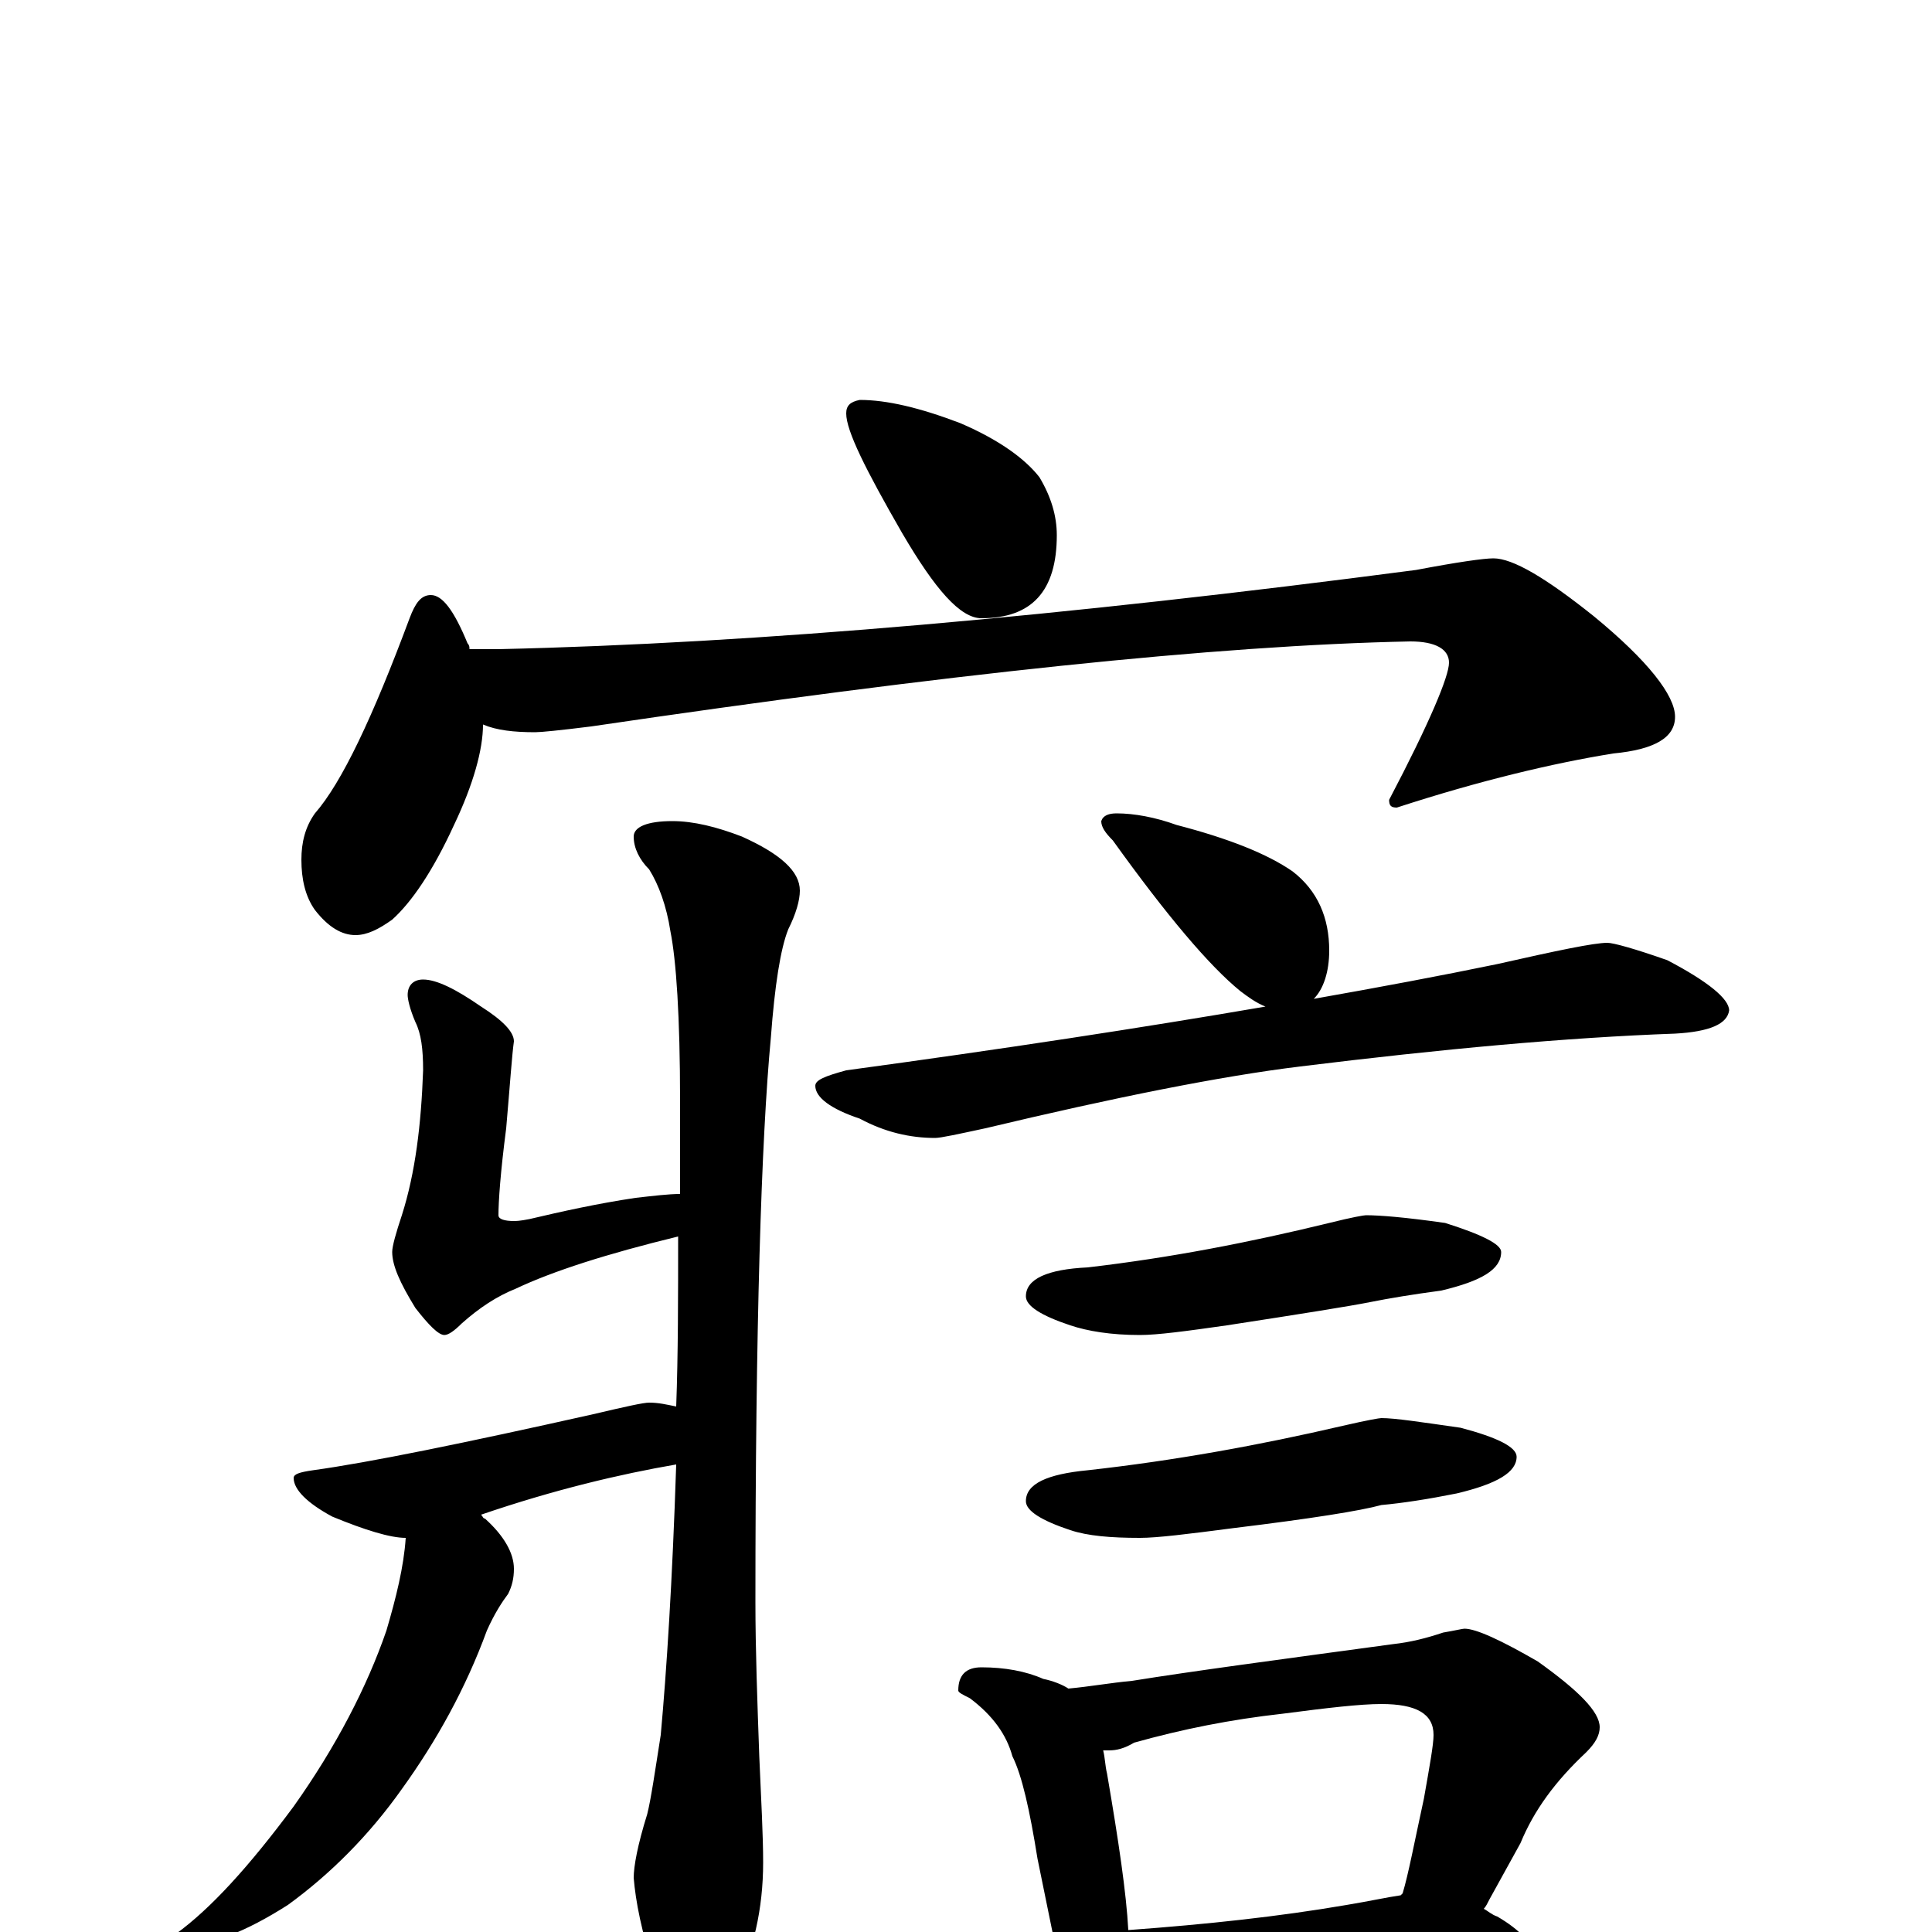 <?xml version="1.0" encoding="utf-8" ?>
<!DOCTYPE svg PUBLIC "-//W3C//DTD SVG 1.1//EN" "http://www.w3.org/Graphics/SVG/1.1/DTD/svg11.dtd">
<svg version="1.1" id="Layer_1" xmlns="http://www.w3.org/2000/svg" xmlns:xlink="http://www.w3.org/1999/xlink" x="0px" y="145px" width="1000px" height="1000px" viewBox="0 0 1000 1000" enable-background="new 0 0 1000 1000" xml:space="preserve">
<g id="Layer_1">
<path id="glyph" transform="matrix(1 0 0 -1 0 1000)" d="M445,793C459,793 476,789 497,781C518,772 531,762 538,753C544,743 547,733 547,723C547,694 534,680 508,680C497,680 484,695 467,724C448,757 438,777 438,786C438,790 440,792 445,793M223,692C229,692 235,684 242,667C243,666 243,665 243,664l15,0C392,667 550,681 733,705C754,709 768,711 773,711C783,711 800,701 825,681C853,658 867,640 867,629C867,618 856,612 835,610C804,605 766,596 723,582C720,582 719,583 719,586C740,626 750,650 750,657C750,664 743,668 730,668C630,666 489,651 306,624C290,622 280,621 277,621C266,621 257,622 250,625C250,612 245,594 235,573C224,549 213,533 203,524C196,519 190,516 184,516C177,516 170,520 163,529C158,536 156,545 156,555C156,564 158,572 163,579C177,595 193,629 212,680C215,688 218,692 223,692M219,493C226,493 236,488 249,479C260,472 266,466 266,461C265,454 264,439 262,416C259,393 258,378 258,371C258,369 261,368 266,368C267,368 269,368 274,369C291,373 309,377 329,380C338,381 346,382 352,382C352,397 352,413 352,430C352,474 350,503 347,518C345,531 341,542 336,550C331,555 328,561 328,567C328,572 335,575 348,575C359,575 371,572 384,567C404,558 414,549 414,539C414,534 412,527 408,519C404,509 401,490 399,463C394,410 391,313 391,171C391,146 392,119 393,91C394,68 395,50 395,36C395,12 390,-10 380,-30C373,-43 366,-50 359,-50C354,-50 348,-40 339,-21C332,0 329,16 328,28C328,34 330,45 335,61C337,69 339,83 342,102C345,135 348,181 350,242C321,237 287,229 249,216C250,215 250,214 251,214C261,205 266,196 266,188C266,183 265,179 263,175C260,171 256,165 252,156C241,126 226,99 208,74C191,50 171,30 149,14C127,0 109,-7 94,-7l-8,0C86,-6 88,-4 91,-1C109,12 129,34 152,65C174,96 190,127 200,156C205,173 209,189 210,204C202,204 189,208 172,215C159,222 152,229 152,235C152,237 155,238 162,239C191,243 240,253 307,268C324,272 333,274 336,274C341,274 345,273 350,272C351,299 351,329 351,360C314,351 286,342 267,333C257,329 248,323 239,315C235,311 232,309 230,309C227,309 222,314 215,323C207,336 203,345 203,352C203,355 205,362 208,371C215,393 218,418 219,446C219,457 218,465 215,471C212,478 211,483 211,485C211,490 214,493 219,493M578,579C587,579 598,577 609,573C636,566 656,558 669,549C682,539 688,525 688,508C688,497 685,488 680,483C714,489 746,495 775,501C806,508 825,512 832,512C835,512 846,509 863,503C884,492 895,483 895,477C894,470 885,466 867,465C811,463 746,457 673,448C632,443 577,432 510,416C496,413 487,411 484,411C471,411 458,414 445,421C430,426 422,432 422,438C422,441 427,443 438,446C519,457 591,468 655,479C650,481 646,484 642,487C626,500 604,526 576,565C572,569 570,572 570,575C571,578 574,579 578,579M707,371C714,371 727,370 748,367C767,361 777,356 777,352C777,343 767,337 746,332C731,330 719,328 709,326C699,324 674,320 635,314C614,311 599,309 590,309C575,309 563,311 554,314C539,319 531,324 531,329C531,338 542,343 563,344C606,349 647,357 688,367C700,370 706,371 707,371M715,266C722,266 735,264 756,261C775,256 785,251 785,246C785,238 775,232 754,227C739,224 726,222 715,221C704,218 679,214 638,209C615,206 599,204 590,204C575,204 563,205 554,208C539,213 531,218 531,223C531,232 542,237 563,239C608,244 652,252 695,262C708,265 714,266 715,266M508,137C520,137 531,135 540,131C545,130 550,128 553,126C564,127 575,129 586,130C617,135 662,141 721,149C730,150 738,152 747,155C753,156 757,157 758,157C764,157 777,151 796,140C817,125 828,114 828,106C828,102 826,98 821,93C805,78 794,63 787,46l-16,-29C770,15 769,13 768,12C770,11 772,9 775,8C787,1 793,-6 793,-11C793,-14 790,-16 785,-16C763,-16 743,-17 724,-20l-86,-8C622,-30 610,-31 602,-31C595,-31 590,-30 586,-29C585,-36 584,-41 581,-45C578,-51 574,-54 570,-54C565,-54 561,-50 557,-43C551,-33 548,-22 547,-11l-10,49C533,63 529,81 524,91C521,102 514,112 502,121C498,123 496,124 496,125C496,133 500,137 508,137M584,1C625,4 662,8 697,14C709,16 718,18 725,19l1,1C729,30 732,46 737,69C740,86 742,97 742,102C742,113 733,118 715,118C704,118 687,116 664,113C637,110 612,105 587,98C582,95 578,94 574,94C573,94 572,94 571,94C572,90 572,86 573,82C579,47 583,20 584,1z"/>
</g>
</svg>
